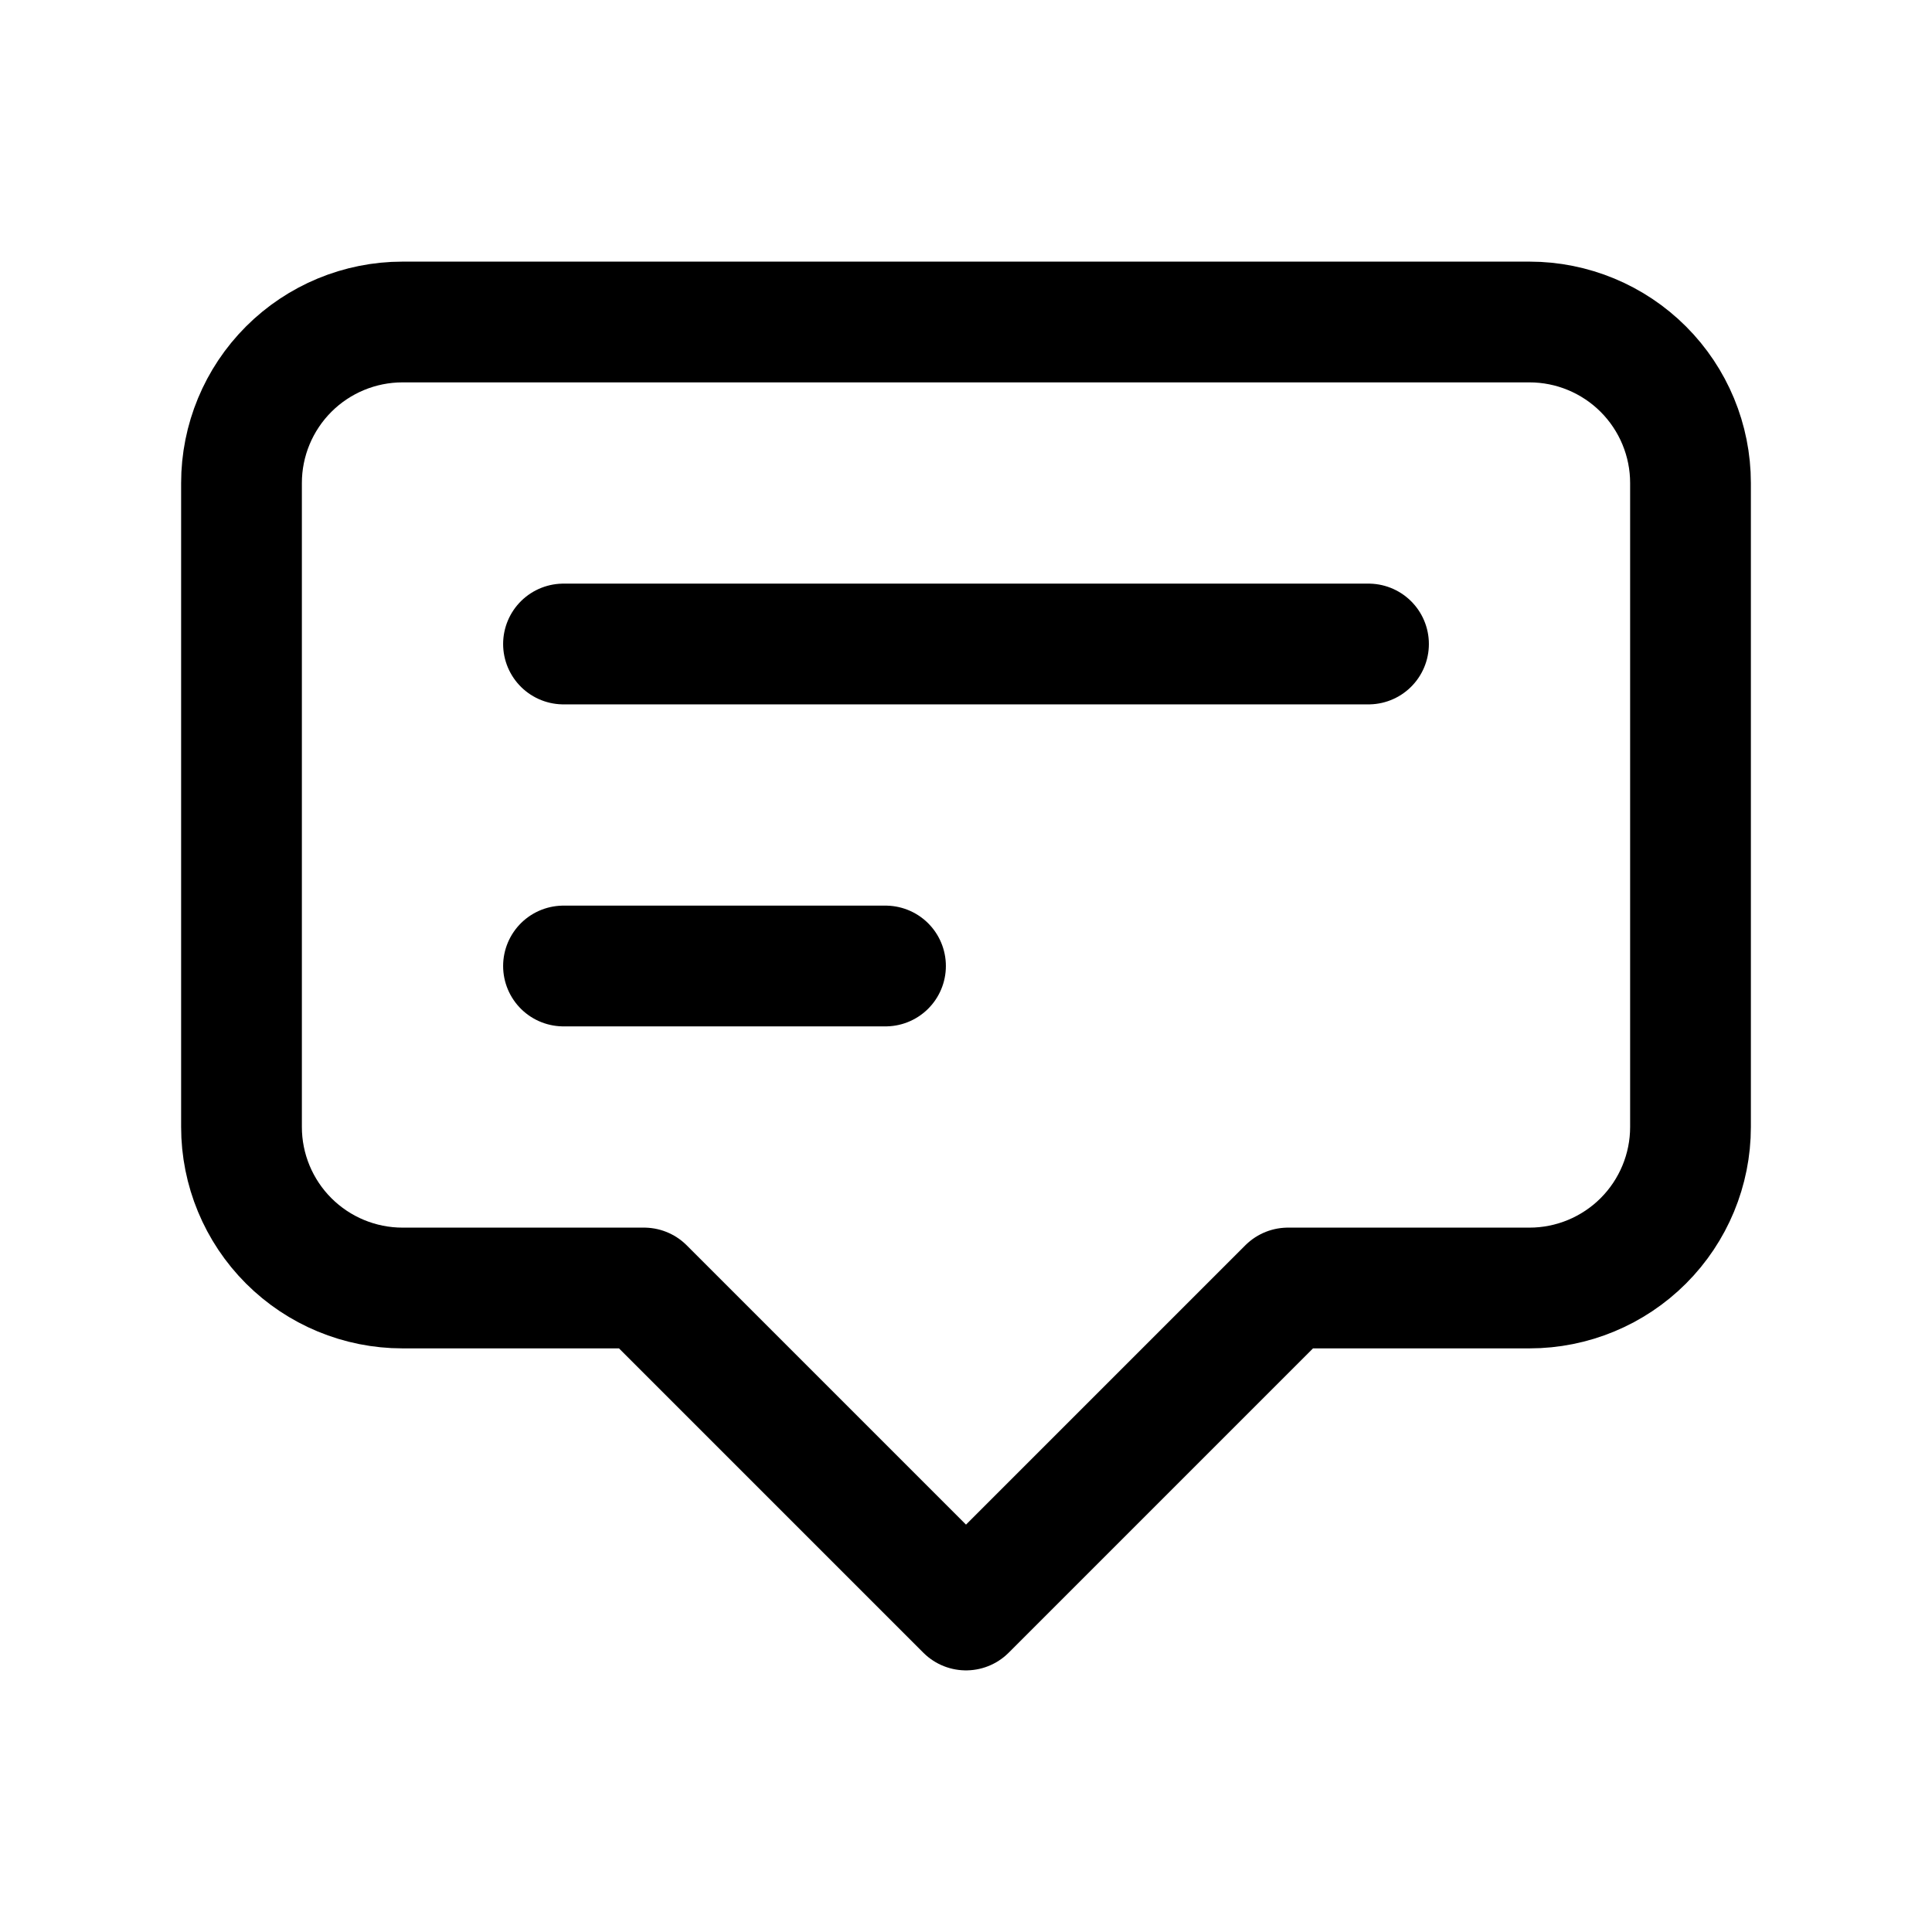 <svg xmlns="http://www.w3.org/2000/svg" fill="none" stroke-width="1.5" aria-hidden="true" data-slot="icon" viewBox="0 0 24 24" stroke="currentColor">
  <path stroke-linecap="round" stroke-linejoin="round" d="M7 8h10M7 12h4m1 8-4-4H5c-.53 0-1.039-.211-1.414-.586C3.211 15.039 3 14.53 3 14V6c0-.53.211-1.039.586-1.414C3.961 4.211 4.47 4 5 4h14c.53 0 1.039.211 1.414.586C20.789 4.961 21 5.47 21 6v8c0 .53-.211 1.039-.586 1.414S19.53 16 19 16h-3z"/>
</svg>
